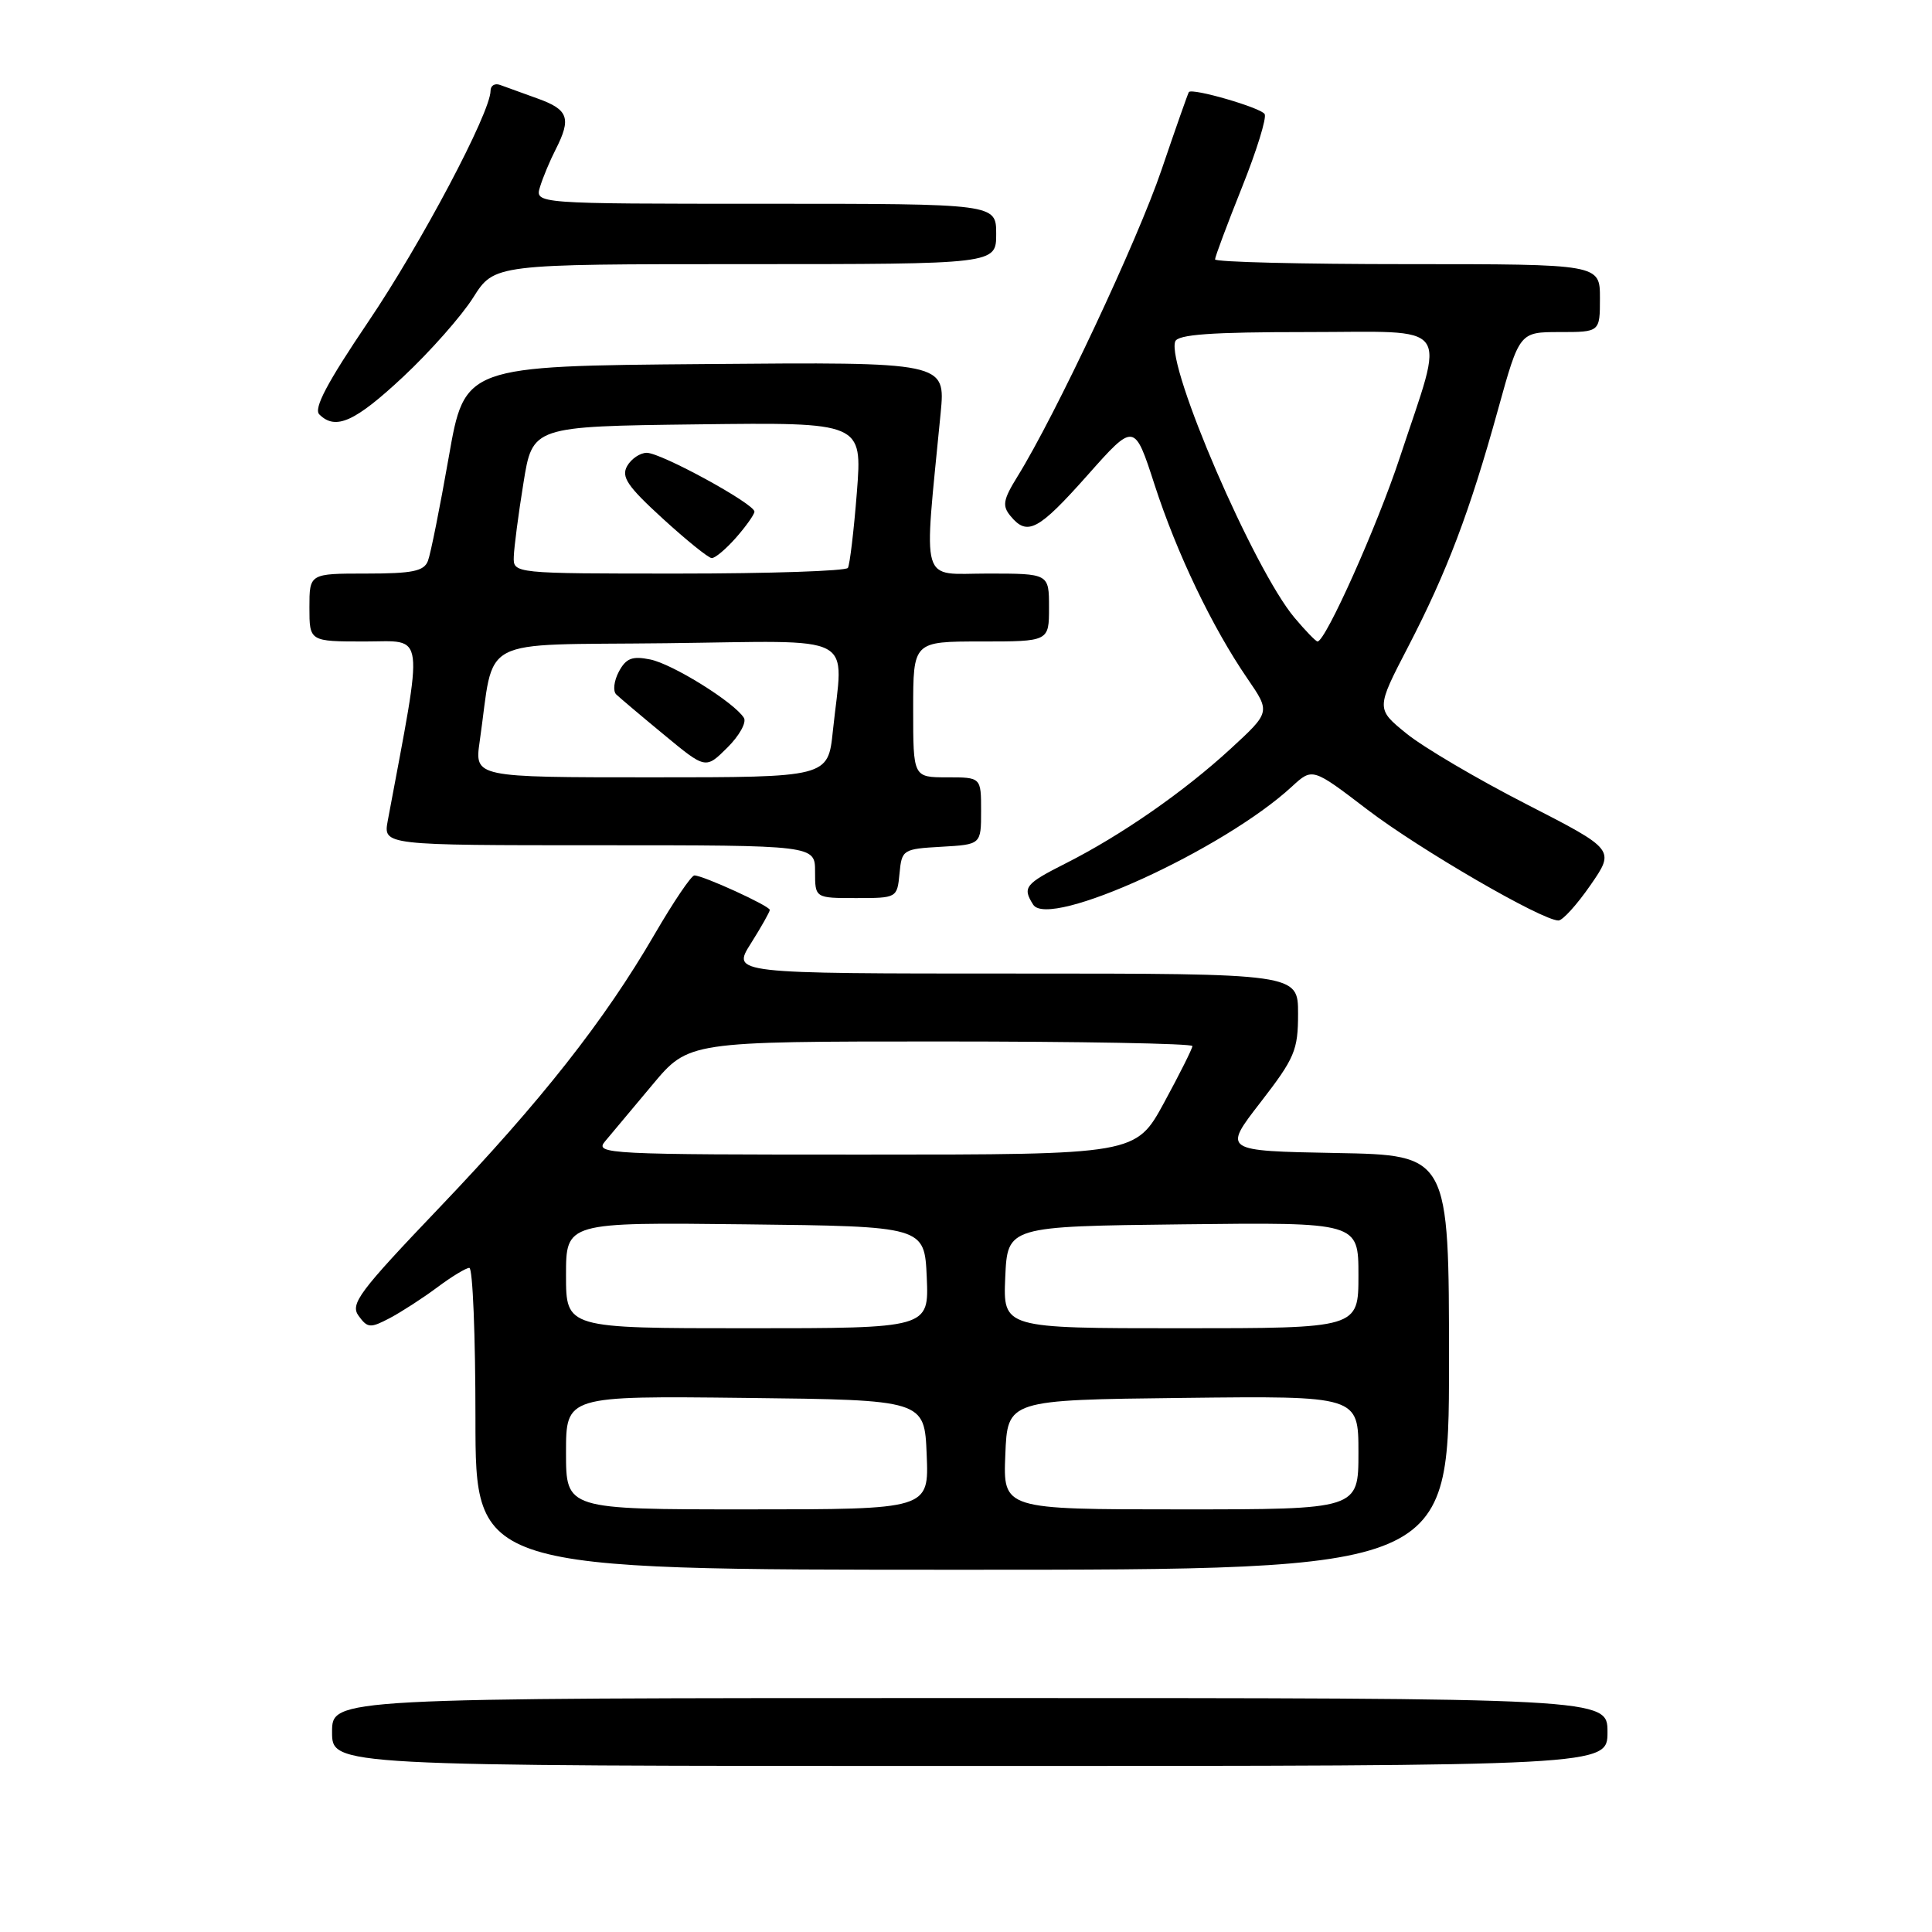 <?xml version="1.0" encoding="UTF-8" standalone="no"?>
<!DOCTYPE svg PUBLIC "-//W3C//DTD SVG 1.1//EN" "http://www.w3.org/Graphics/SVG/1.1/DTD/svg11.dtd" >
<svg xmlns="http://www.w3.org/2000/svg" xmlns:xlink="http://www.w3.org/1999/xlink" version="1.1" viewBox="0 0 256 256">
 <g >
 <path fill="currentColor"
d=" M 213.00 229.50 C 213.00 225.00 213.00 225.00 128.50 225.00 C 44.00 225.00 44.00 225.00 44.00 229.50 C 44.00 234.00 44.00 234.00 128.50 234.00 C 213.00 234.00 213.00 234.00 213.00 229.50 Z  M 192.00 180.53 C 192.00 153.05 192.00 153.05 177.02 152.78 C 162.04 152.50 162.04 152.50 167.02 146.07 C 171.56 140.20 172.00 139.17 172.00 134.32 C 172.00 129.00 172.00 129.00 134.49 129.00 C 96.97 129.00 96.97 129.00 99.49 125.02 C 100.87 122.83 102.00 120.83 102.00 120.57 C 102.00 120.04 93.16 116.00 92.01 116.00 C 91.60 116.00 89.23 119.51 86.73 123.81 C 80.09 135.24 71.70 145.90 58.20 160.04 C 47.54 171.21 46.37 172.78 47.52 174.36 C 48.71 175.99 49.07 176.01 51.66 174.65 C 53.22 173.82 56.05 171.99 57.94 170.58 C 59.84 169.16 61.75 168.00 62.19 168.00 C 62.64 168.00 63.00 177.00 63.00 188.00 C 63.00 208.00 63.00 208.00 127.50 208.00 C 192.00 208.00 192.00 208.00 192.00 180.53 Z  M 210.75 117.28 C 214.00 112.58 214.00 112.58 202.22 106.54 C 195.74 103.22 188.61 99.02 186.38 97.21 C 182.32 93.92 182.32 93.92 186.58 85.71 C 191.73 75.78 194.75 67.81 198.50 54.25 C 201.34 44.00 201.34 44.00 206.67 44.00 C 212.00 44.00 212.00 44.00 212.00 39.50 C 212.00 35.00 212.00 35.00 186.50 35.00 C 172.47 35.00 161.00 34.72 161.00 34.37 C 161.00 34.03 162.60 29.75 164.55 24.87 C 166.51 19.98 167.87 15.59 167.57 15.11 C 167.04 14.26 157.97 11.63 157.53 12.20 C 157.41 12.37 155.78 17.00 153.91 22.50 C 150.73 31.87 139.87 54.99 134.82 63.14 C 132.91 66.23 132.77 67.02 133.91 68.39 C 136.13 71.07 137.58 70.30 144.08 62.99 C 150.31 55.97 150.31 55.97 152.99 64.24 C 155.94 73.33 160.62 83.11 165.30 89.93 C 168.34 94.36 168.34 94.36 163.06 99.22 C 156.86 104.92 148.60 110.66 141.25 114.38 C 135.81 117.13 135.45 117.58 136.90 119.87 C 138.98 123.15 162.13 112.59 171.20 104.21 C 173.91 101.72 173.91 101.72 181.20 107.29 C 188.07 112.53 204.30 121.96 206.50 121.97 C 207.05 121.98 208.96 119.87 210.75 117.28 Z  M 119.19 115.75 C 119.49 112.58 119.63 112.49 124.75 112.20 C 130.00 111.90 130.00 111.90 130.00 107.45 C 130.00 103.00 130.00 103.00 125.50 103.00 C 121.00 103.00 121.00 103.00 121.00 94.00 C 121.00 85.00 121.00 85.00 130.00 85.00 C 139.00 85.00 139.00 85.00 139.00 80.50 C 139.00 76.00 139.00 76.00 130.85 76.00 C 121.79 76.00 122.38 78.03 124.64 54.74 C 125.29 47.97 125.29 47.97 93.43 48.24 C 61.57 48.50 61.57 48.50 59.46 60.58 C 58.29 67.23 57.06 73.41 56.70 74.33 C 56.18 75.69 54.64 76.00 48.53 76.00 C 41.00 76.00 41.00 76.00 41.00 80.50 C 41.00 85.00 41.00 85.00 48.37 85.00 C 56.43 85.00 56.18 83.05 51.38 108.75 C 50.78 112.00 50.78 112.00 79.39 112.00 C 108.00 112.00 108.00 112.00 108.00 115.50 C 108.00 119.00 108.00 119.00 113.44 119.00 C 118.84 119.00 118.88 118.98 119.19 115.75 Z  M 53.42 49.93 C 56.99 46.59 61.16 41.87 62.70 39.43 C 65.50 35.00 65.50 35.00 98.75 35.00 C 132.00 35.00 132.00 35.00 132.00 31.00 C 132.00 27.00 132.00 27.00 101.43 27.00 C 70.87 27.00 70.87 27.00 71.56 24.75 C 71.94 23.51 72.87 21.28 73.63 19.80 C 75.73 15.67 75.32 14.52 71.25 13.06 C 69.19 12.32 66.94 11.51 66.25 11.25 C 65.56 11.00 65.00 11.34 65.00 12.03 C 65.00 14.91 55.78 32.32 48.78 42.66 C 43.35 50.70 41.53 54.13 42.31 54.91 C 44.46 57.06 47.03 55.90 53.42 49.93 Z  M 75.00 192.48 C 75.00 184.96 75.00 184.96 98.75 185.23 C 122.50 185.50 122.50 185.50 122.79 192.75 C 123.09 200.00 123.09 200.00 99.04 200.00 C 75.00 200.00 75.00 200.00 75.00 192.48 Z  M 133.21 192.75 C 133.50 185.50 133.50 185.50 156.75 185.23 C 180.00 184.96 180.00 184.96 180.00 192.48 C 180.00 200.00 180.00 200.00 156.46 200.00 C 132.91 200.00 132.91 200.00 133.21 192.75 Z  M 75.00 168.98 C 75.00 161.96 75.00 161.96 98.75 162.23 C 122.50 162.50 122.50 162.50 122.80 169.25 C 123.09 176.00 123.09 176.00 99.05 176.00 C 75.00 176.00 75.00 176.00 75.00 168.98 Z  M 133.20 169.25 C 133.50 162.50 133.50 162.50 156.75 162.23 C 180.00 161.96 180.00 161.96 180.00 168.98 C 180.00 176.00 180.00 176.00 156.45 176.00 C 132.91 176.00 132.91 176.00 133.20 169.25 Z  M 80.16 151.25 C 80.97 150.29 83.79 146.91 86.44 143.75 C 91.24 138.00 91.24 138.00 124.62 138.00 C 142.98 138.00 158.00 138.27 158.00 138.61 C 158.00 138.94 156.31 142.31 154.25 146.10 C 150.50 152.99 150.50 152.99 114.60 152.99 C 80.51 153.00 78.76 152.91 80.16 151.25 Z  M 171.52 81.84 C 166.16 75.47 154.55 48.57 155.72 45.25 C 156.05 44.32 160.47 44.00 173.16 44.00 C 192.77 44.00 191.52 42.31 185.47 60.66 C 182.49 69.69 175.64 85.00 174.58 85.00 C 174.36 85.00 172.98 83.58 171.52 81.84 Z  M 63.56 98.25 C 65.61 84.06 62.81 85.53 88.28 85.23 C 114.11 84.93 111.74 83.67 110.36 96.85 C 109.72 103.00 109.72 103.00 86.30 103.00 C 62.88 103.00 62.88 103.00 63.56 98.25 Z  M 98.57 95.12 C 97.31 93.08 89.11 87.97 86.14 87.38 C 83.77 86.90 82.95 87.22 82.00 89.00 C 81.35 90.22 81.19 91.58 81.66 92.02 C 82.12 92.46 84.97 94.87 88.00 97.37 C 93.50 101.92 93.50 101.92 96.37 99.07 C 97.96 97.50 98.95 95.72 98.57 95.12 Z  M 68.08 73.75 C 68.12 72.51 68.69 68.12 69.36 64.00 C 70.56 56.50 70.56 56.50 92.41 56.23 C 114.26 55.96 114.26 55.96 113.54 65.23 C 113.14 70.33 112.60 74.84 112.35 75.25 C 112.09 75.66 102.01 76.00 89.94 76.00 C 68.00 76.00 68.00 76.00 68.08 73.75 Z  M 97.52 71.25 C 98.85 69.74 99.95 68.18 99.97 67.80 C 100.01 66.78 87.61 60.00 85.70 60.00 C 84.82 60.00 83.65 60.79 83.10 61.75 C 82.29 63.19 83.13 64.43 87.80 68.70 C 90.94 71.57 93.86 73.93 94.30 73.95 C 94.74 73.98 96.19 72.76 97.52 71.25 Z "/>
</g>
</svg>